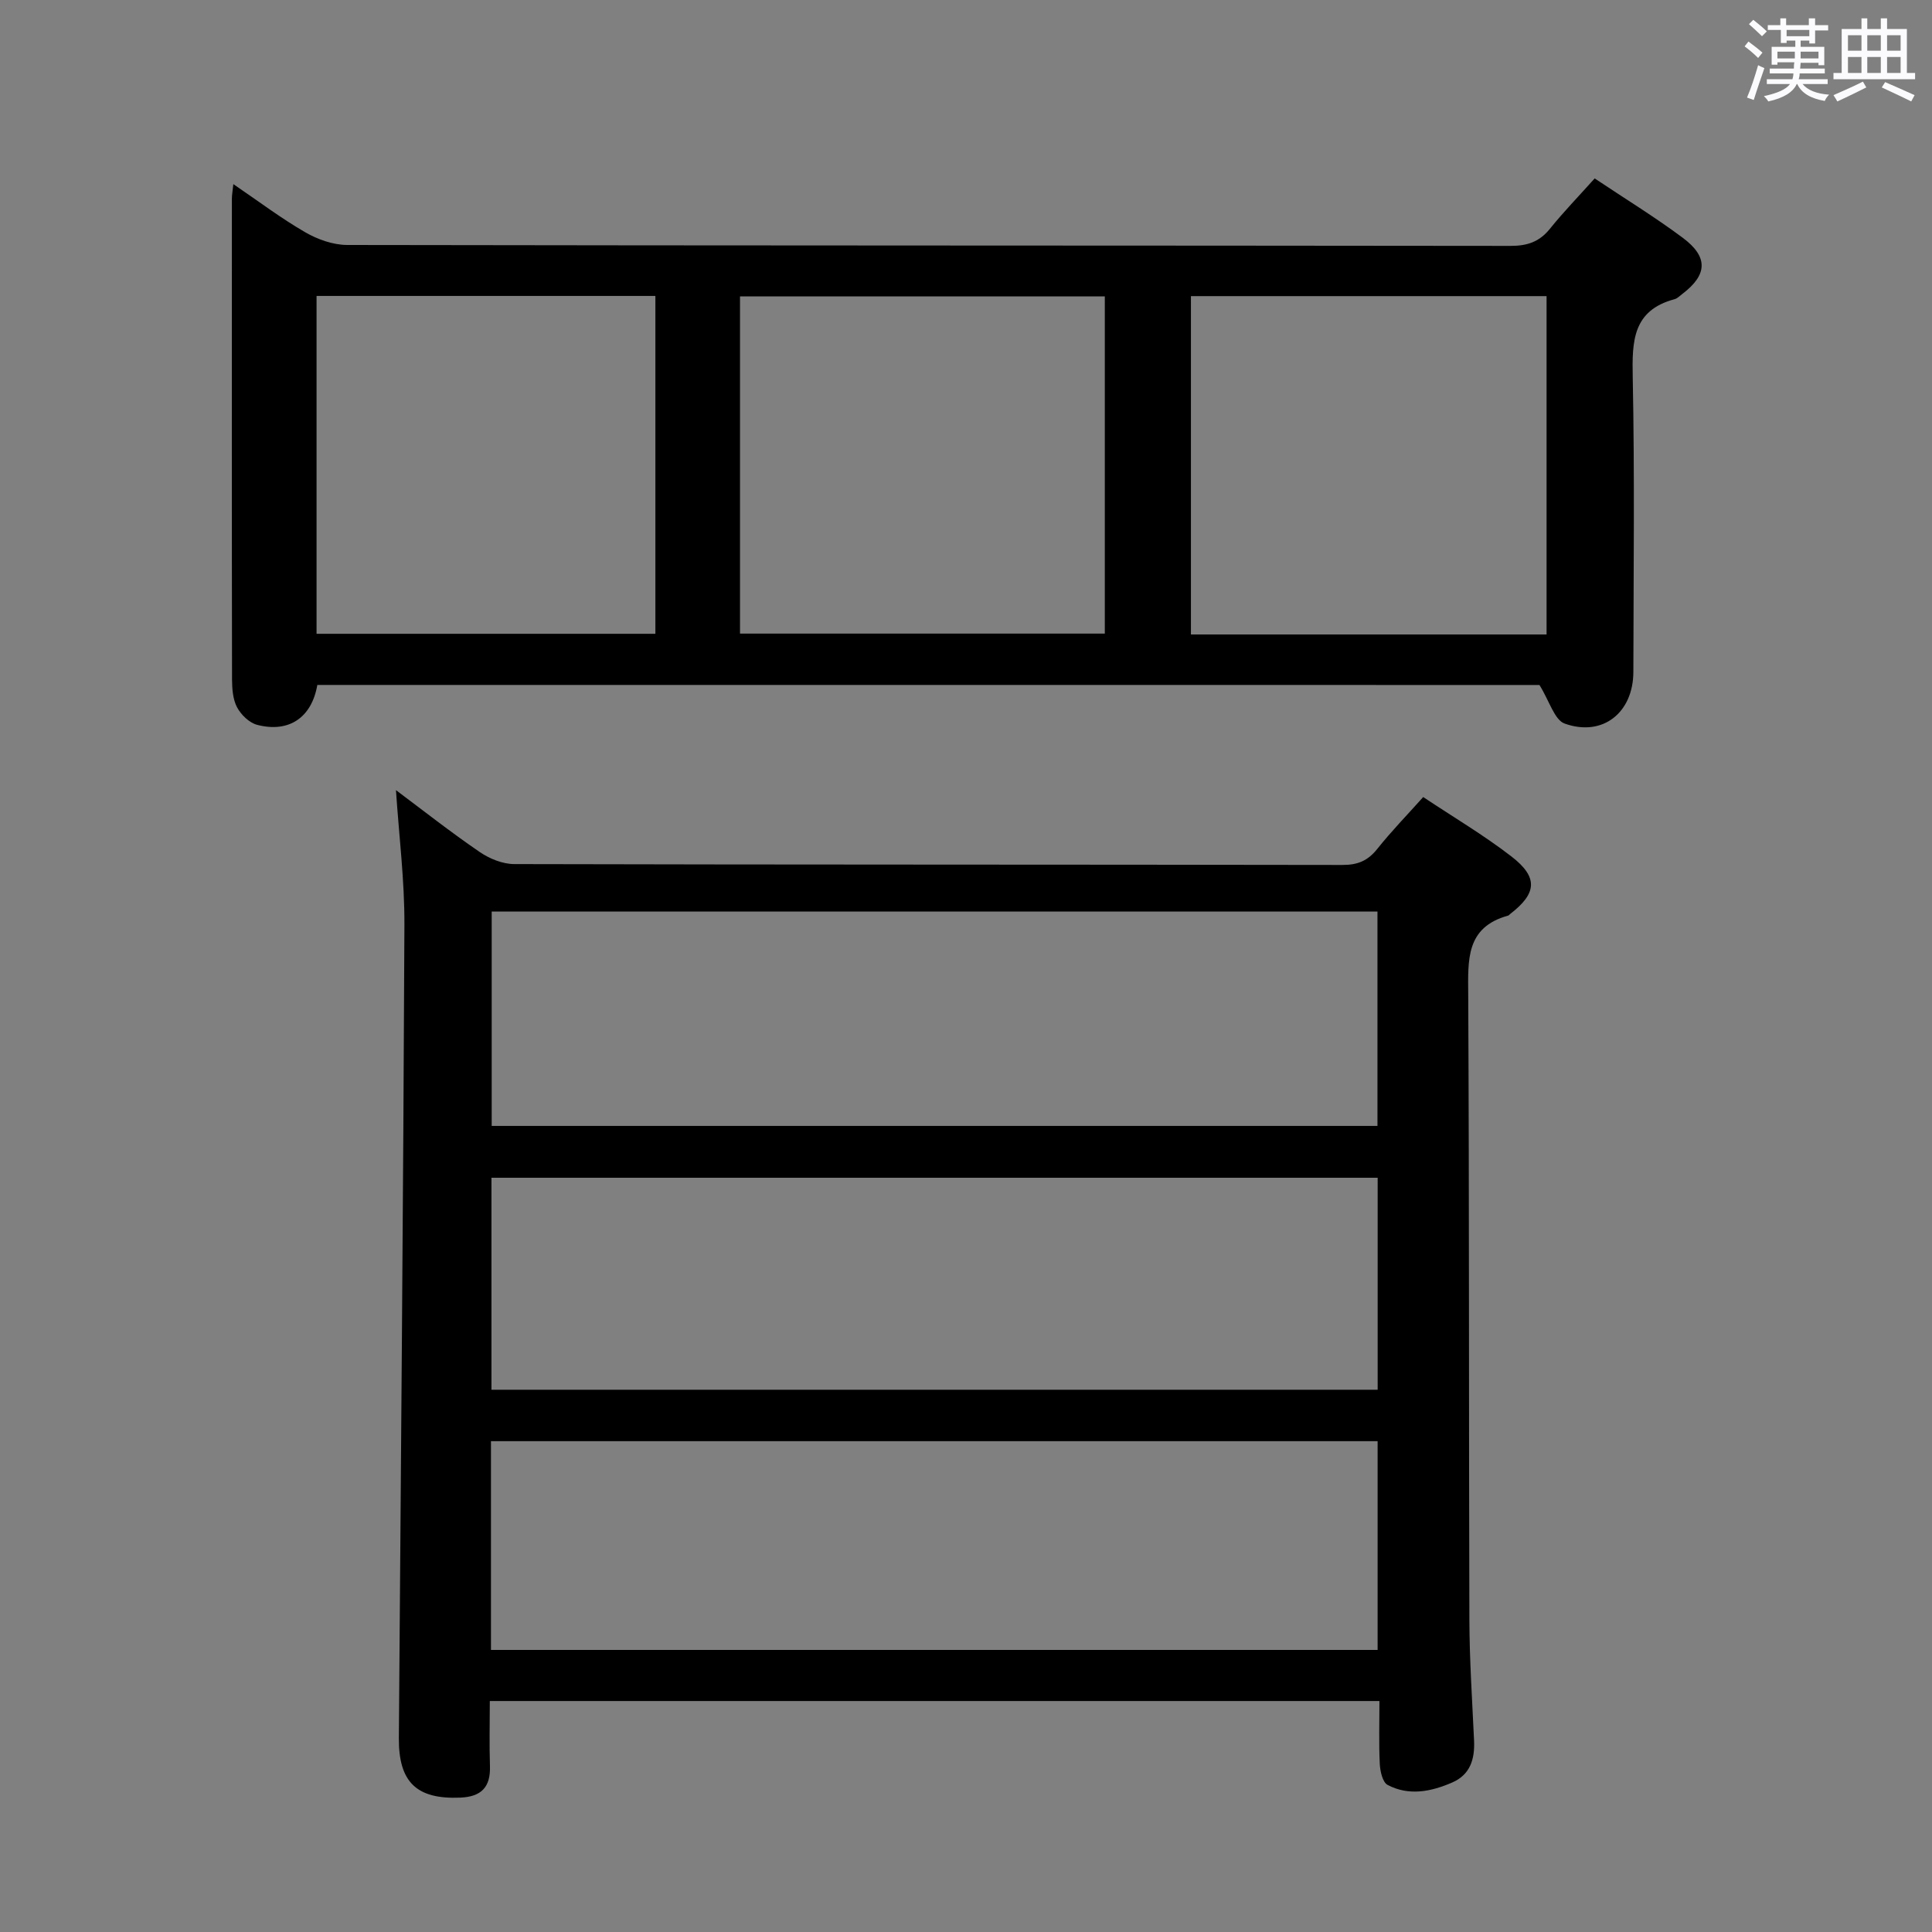<svg enable-background="new 0 0 400 400" viewBox="0 0 400 400" xmlns="http://www.w3.org/2000/svg"><rect x="0" y="0" width="400" height="400" fill="#808080" stroke="none"/><path d="m361.2 9.6.8-1c.9.7 1.9 1.4 2.9 2.3l-.9 1.1c-1-1-2-1.8-2.8-2.4zm.5 10.6c.9-2.1 1.6-4.3 2.3-6.7.4.2.8.4 1.3.6-.7 2.1-1.5 4.3-2.2 6.6zm.4-15.2.9-.9c1 .8 2 1.6 2.8 2.4l-1 1c-.9-.9-1.8-1.7-2.7-2.5zm12.5-1.2h1.2v1.4h2.7v1.1h-2.7v2.7h-1.2v-.6h-1.8v1.3h4.9v3.8h-1.2v-.5h-3.7c0 .4-.1.9-.1 1.2h5.1v1h-5.2c0 .5-.1.9-.2 1.2h6v1h-5.2c1.1 1.3 2.9 2 5.5 2.2-.4.4-.7.8-.9 1.3-2.9-.5-4.8-1.6-5.7-3.5h-.1c-.8 1.7-2.7 2.9-5.9 3.6-.2-.4-.6-.8-.9-1.1 2.8-.6 4.6-1.4 5.4-2.5h-4.8v-1h5.3c.1-.3.2-.7.2-1.2h-4.9v-1h5c0-.4 0-.8.1-1.3h-3.5v.5h-1.2v-3.7h4.9v-1.3h-1.8v.5h-1.2v-2.7h-2.7v-1h2.6v-1.4h1.2v1.4h4.7v-1.4zm-6.6 8.3h3.6c0-.4 0-.9 0-1.4h-3.6zm1.9-4.6h4.7v-1.3h-4.7zm6.6 3.2h-3.7v1.4h3.7z" fill="#fbfafc"/><path d="m385.3 3.8h1.3v2.2h2.8v-2.2h1.3v2.2h4.1v9.1h1.7v1.3h-16.9v-1.3h1.7v-9.1h4.1v-2.2zm.4 13.1.7 1.2c-1.8.9-3.8 1.9-6 2.9-.2-.4-.5-.8-.8-1.3 2.3-1 4.3-1.9 6.1-2.8zm-3.1-6.4h2.8v-3.2h-2.8zm0 4.6h2.8v-3.3h-2.8zm4-4.6h2.8v-3.2h-2.8zm0 4.6h2.8v-3.3h-2.8zm3.7 1.9c2.1.9 4.1 1.8 6.1 2.7l-.7 1.3c-2.2-1.1-4.2-2-6.1-2.9zm3.2-9.7h-2.8v3.2h2.8v-3.1zm-2.8 7.8h2.8v-3.3h-2.8z" fill="#fbfafc"/><g fill="#010000"><path d="m285.6 352.18c-61.6 0-122.54 0-184.19 0 0 4.56-.12 9.01.03 13.45.15 4.39-1.79 6.37-6.17 6.55-9 .37-12.75-3.18-12.69-12.31.41-56.12.92-112.25 1.15-168.37.04-9.26-1.13-18.53-1.75-27.91 5.54 4.14 11.3 8.68 17.34 12.81 2.03 1.39 4.76 2.5 7.17 2.5 57.15.14 114.3.08 171.44.18 3.15.01 5.26-.86 7.21-3.31 2.89-3.63 6.14-6.97 9.52-10.75 6.21 4.14 12.53 7.87 18.29 12.32 5.58 4.32 5.24 7.64-.31 11.91-.13.1-.24.27-.38.31-8.87 2.43-8.31 9.27-8.28 16.45.22 43.15.11 86.3.24 129.46.03 8.31.59 16.62.97 24.93.17 3.8-.79 7.02-4.51 8.64-4.36 1.9-8.97 2.84-13.39.51-1.04-.55-1.54-2.82-1.62-4.32-.21-4.3-.07-8.59-.07-13.05zm-183.8-163.46v44.39h183.39c0-15.07 0-29.65 0-44.39-61.3 0-122.22 0-183.39 0zm183.43 99.01c0-14.7 0-29.24 0-43.89-61.38 0-122.4 0-183.48 0v43.89zm-183.58 53.87h183.57c0-14.59 0-28.95 0-43.22-61.39 0-122.4 0-183.57 0z"/><path d="m65.7 141.81c-1.17 6.75-5.86 9.97-12.46 8.26-1.63-.42-3.34-2.09-4.16-3.63-.88-1.66-1.03-3.86-1.04-5.82-.06-33.15-.04-66.3-.03-99.45 0-.77.14-1.55.3-3.05 5.29 3.6 9.9 7.09 14.87 9.96 2.57 1.49 5.78 2.63 8.7 2.64 80.29.14 160.58.09 240.87.19 3.47 0 5.97-.84 8.15-3.55 2.8-3.48 5.93-6.7 9.26-10.42 6.23 4.17 12.44 7.97 18.25 12.3 5.32 3.97 5.09 7.67-.08 11.6-.53.4-1.04.95-1.65 1.11-8.69 2.33-8.79 8.75-8.64 16.18.41 20.31.16 40.64.13 60.96-.01 8.45-6.34 13.53-14.22 10.72-2.12-.76-3.13-4.62-5.22-7.99-83.41-.01-168.24-.01-253.03-.01zm87.51-10.63h75.53c0-23.52 0-46.62 0-69.81-25.3 0-50.34 0-75.53 0zm166.99.18c0-23.7 0-46.89 0-70.05-24.78 0-49.17 0-73.63 0v70.05zm-254.66-70.09v69.95h70.15c0-23.48 0-46.58 0-69.95-23.48 0-46.71 0-70.15 0z"/></g></svg>
